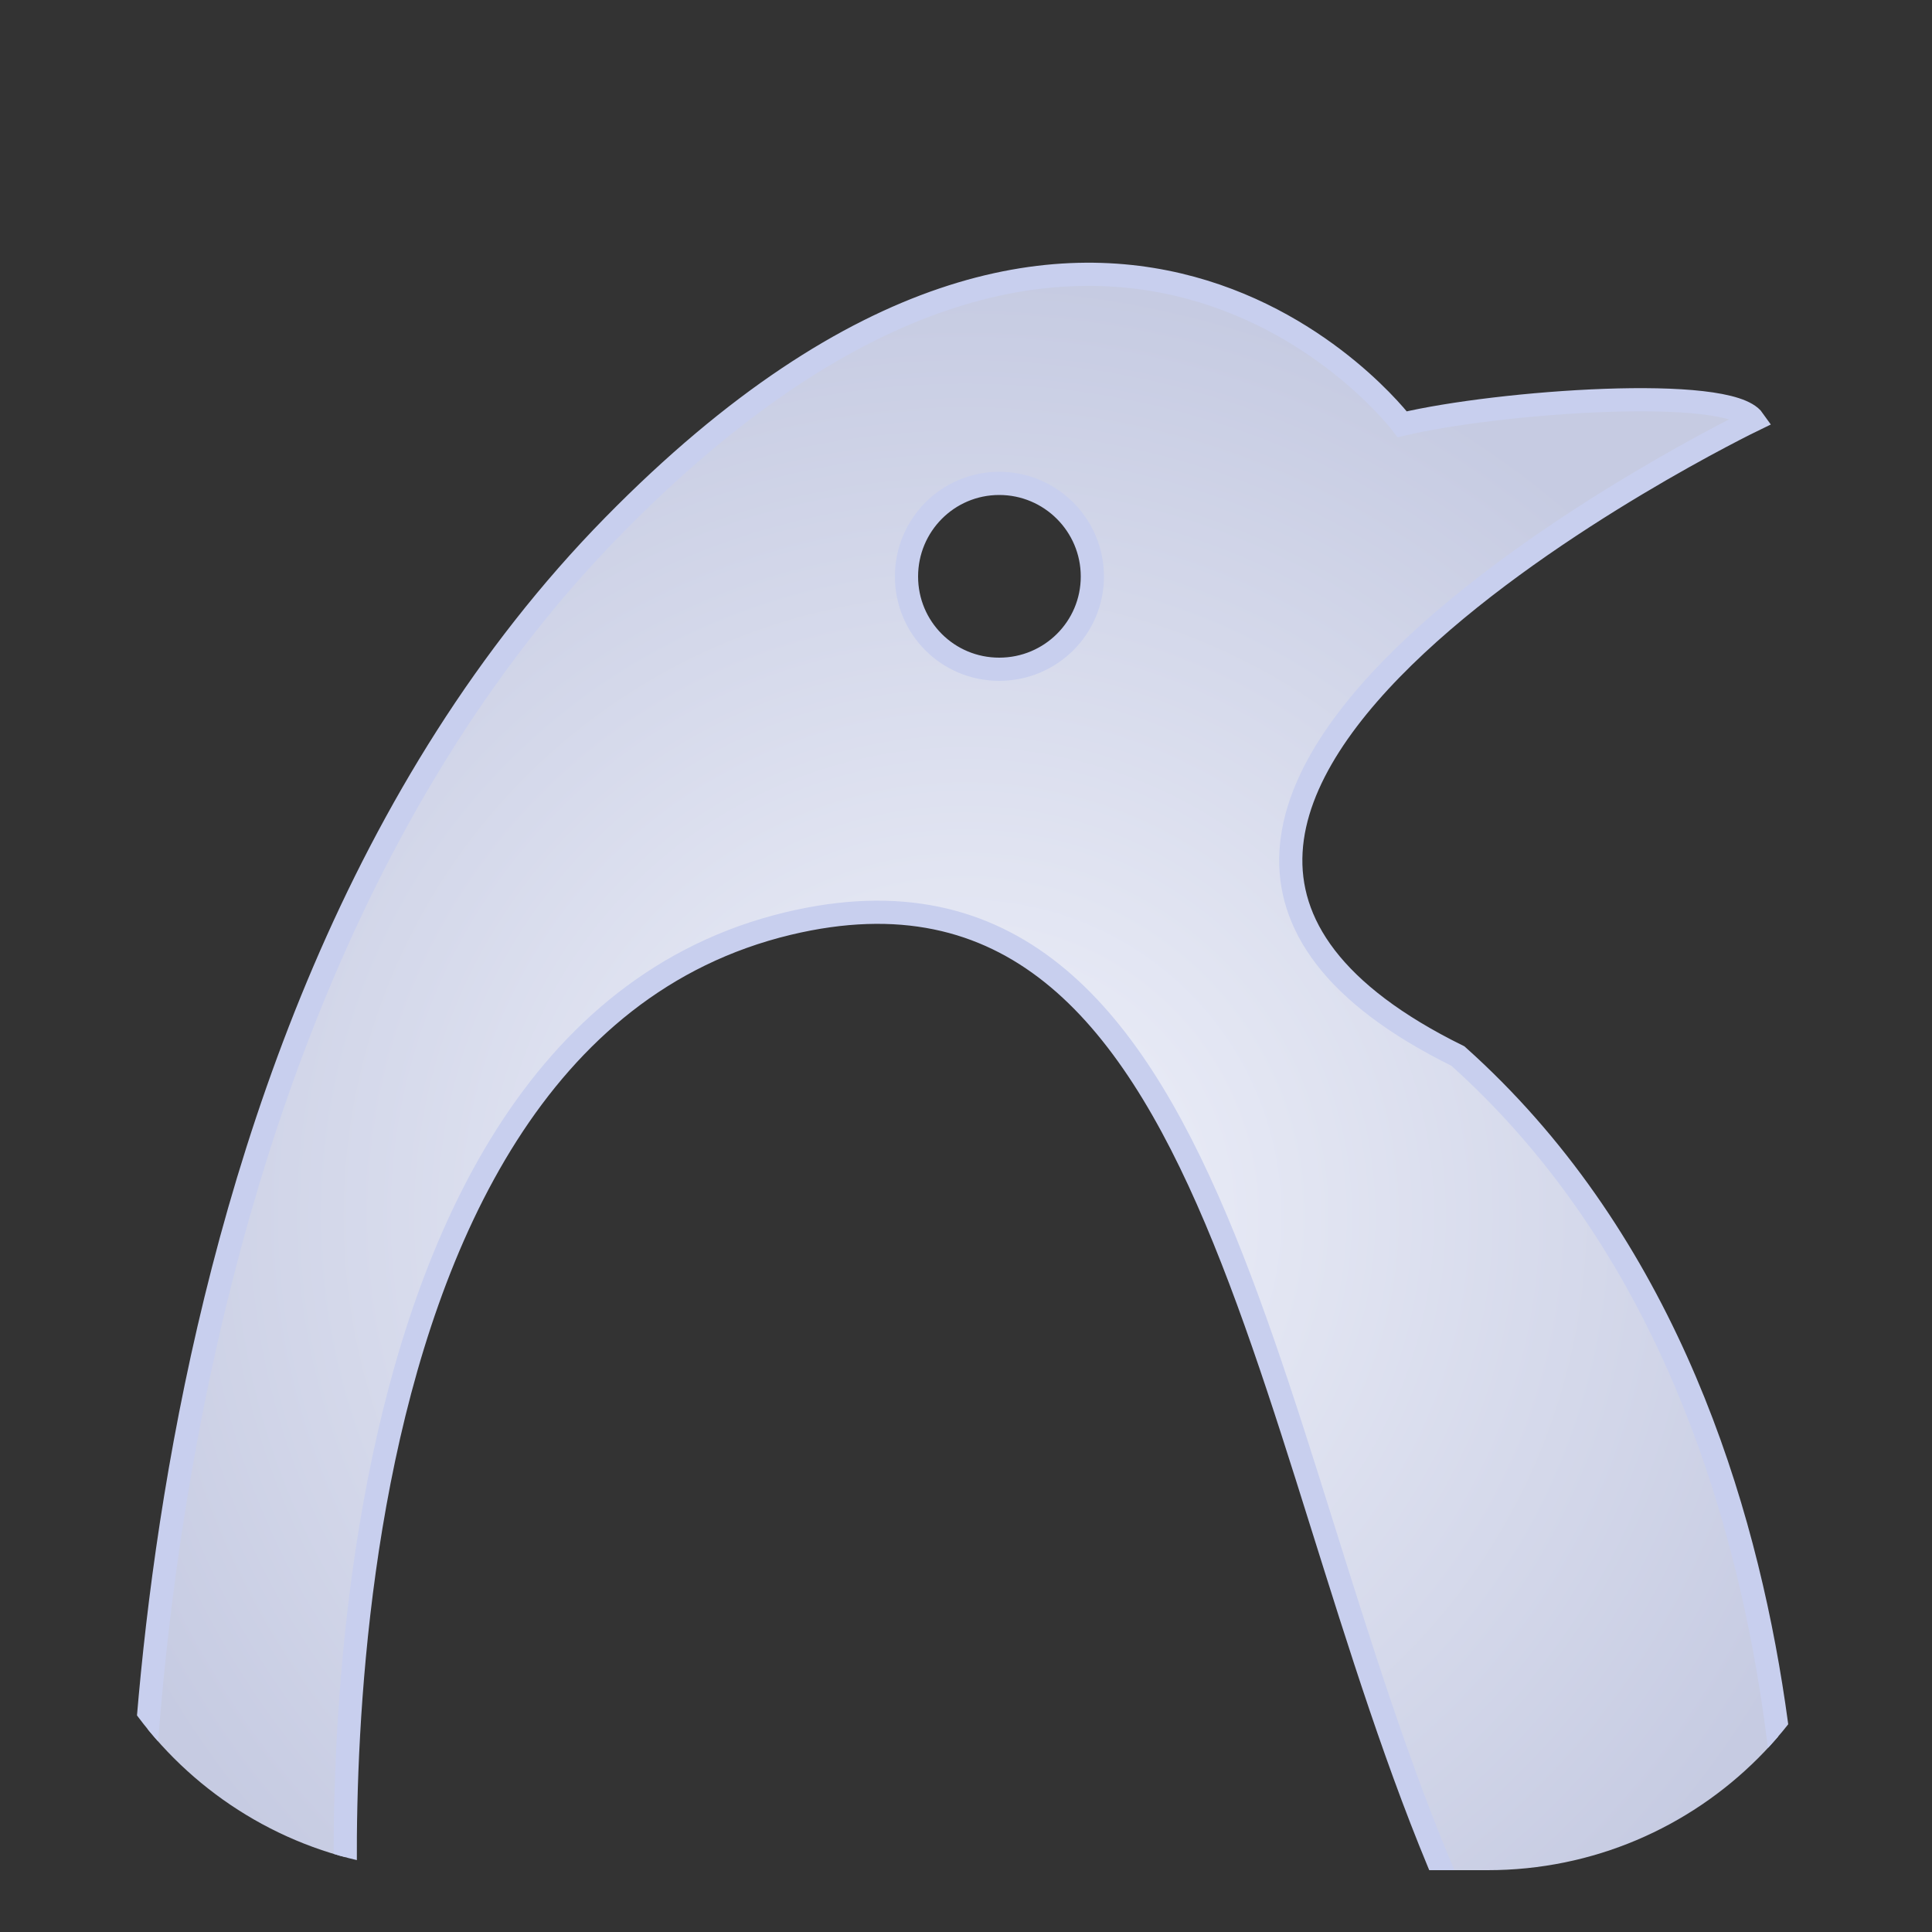 <svg version="1.2" xmlns="http://www.w3.org/2000/svg" viewBox="0 0 500 500" width="500" height="500"><rect x="0" y="0" width="500" height="500" fill="#333333" stroke="none"/><defs><clipPath clipPathUnits="userSpaceOnUse" id="cp1"><path d="m115 16h270c54.68 0 99 44.32 99 99v270c0 54.68-44.32 99-99 99h-270c-54.68 0-99-44.32-99-99v-270c0-54.68 44.32-99 99-99z"/></clipPath><linearGradient id="P" gradientUnits="userSpaceOnUse"/><radialGradient id="g1" cx="0" cy="0" r="1" href="#P" gradientTransform="matrix(0,243.892,-243.892,0,249.775,314.892)"><stop stop-color="#f1f3fb"/><stop offset="1" stop-color="#c6cbe2"/></radialGradient></defs><style>.a{fill:url(#g1);stroke:#c8cfee;stroke-miterlimit:100;stroke-width:6}</style><g clip-path="url(#cp1)"><path fill-rule="evenodd" class="a" d="m36.1 509.9c0 0-9.4-239.4 122.7-373.9 126.6-129 204.1-26.2 204.1-26.2 25-5.9 84.5-10.2 90.9-1.1 0 0-207.2 100.2-76.5 164.6 102.4 91.6 85.2 257.4 85.2 257.4 0 0-30.2 81-82.9-32.1-53.6-114.7-61-287-175.6-259.6-130.3 31.2-114 265.2-114 265.2zm246.6-360.7c0-13.3-10.8-24.1-24.1-24.1-13.3 0-24 10.8-24 24.1 0 13.3 10.7 24 24 24 13.3 0 24.1-10.7 24.1-24z"/></g></svg>